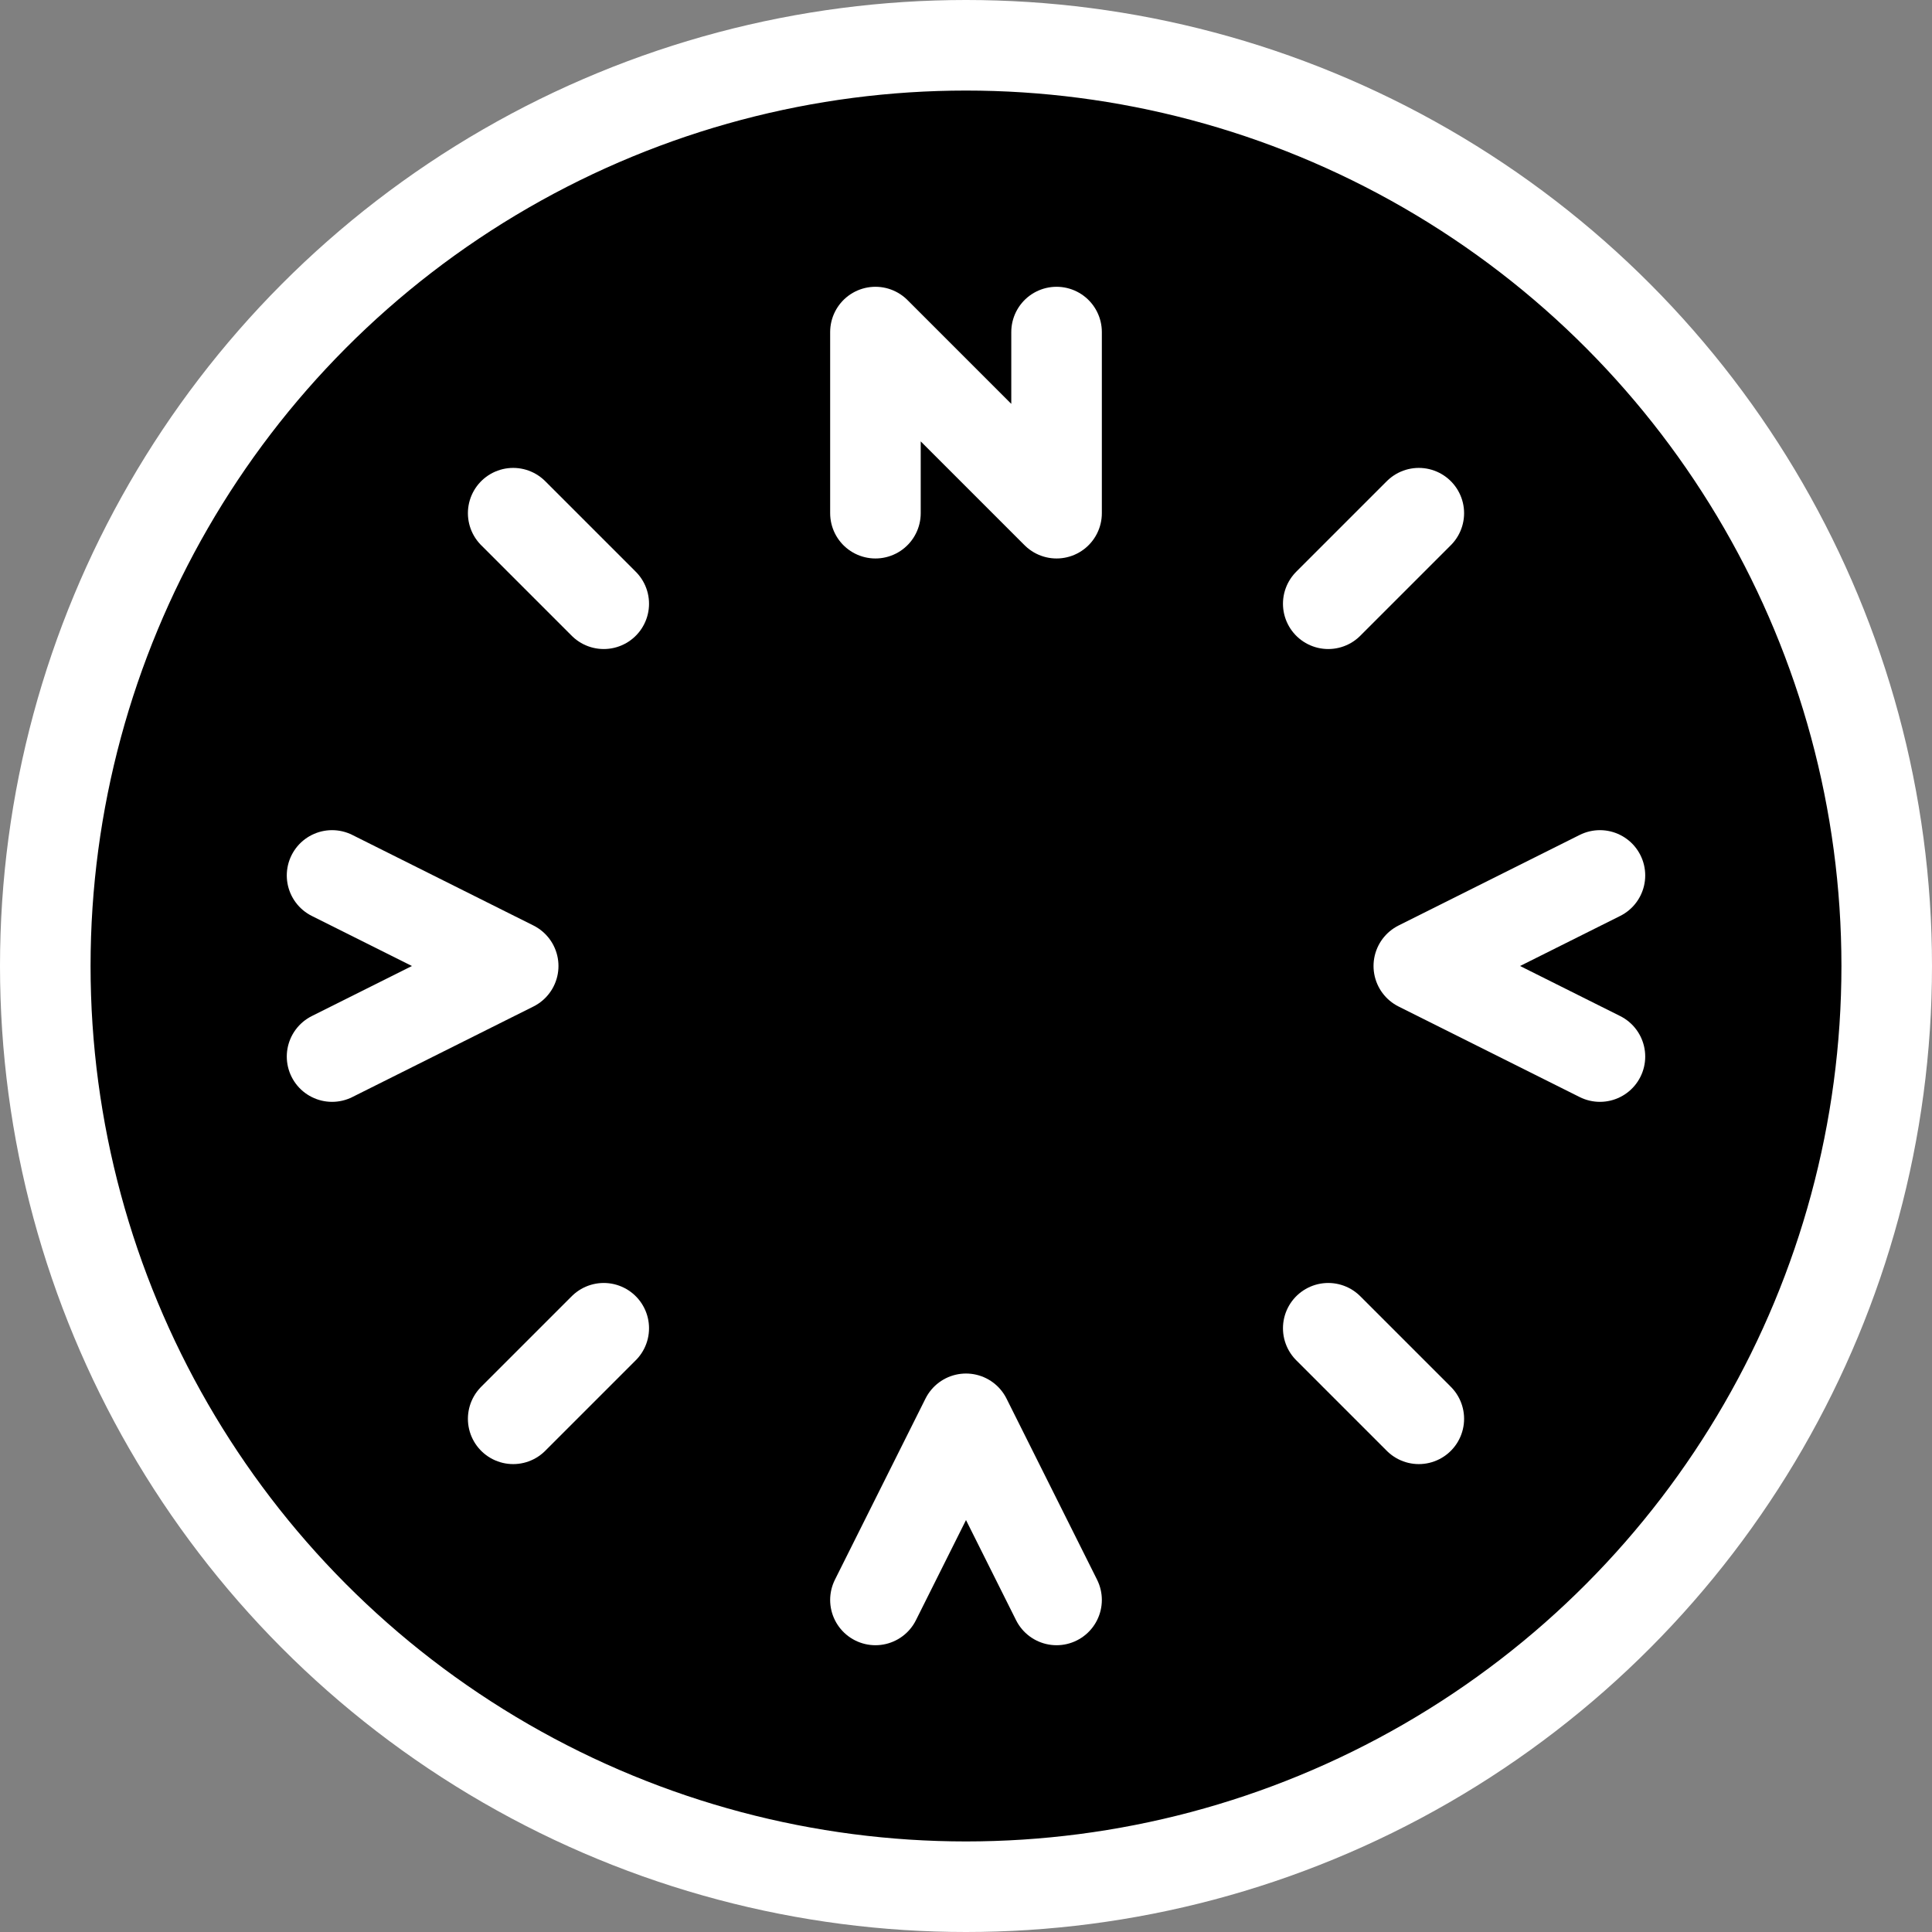 <?xml version="1.0" encoding="UTF-8" standalone="no"?>
<svg
  xmlns="http://www.w3.org/2000/svg"
  width="64"
  height="64"
  viewBox="0 0 64 64" >
  <rect x="0" y="0" width="64" height="64" fill="#808080" stroke="none"/>
  <circle
    style="fill:black; stroke:white; stroke-width:3;"
    cx="32"
    cy="32"
    r="30.5" />
  <path
    style="stroke:white; stroke-width:3; stroke-linecap:round; stroke-linejoin:round;"
    d="m 20,44 -3,3" />
  <path
    style="stroke:white; stroke-width:3; stroke-linecap:round; stroke-linejoin:round;"
    d="M 47,47 44,44" />
  <path
    style="stroke:white; stroke-width:3; stroke-linecap:round; stroke-linejoin:round;"
    d="M 20,20 17,17" />
  <path
    style="stroke:white; stroke-width:3; stroke-linecap:round; stroke-linejoin:round;"
    d="m 47,17 -3,3" />
  <path
    style="stroke:white; stroke-width:3; stroke-linecap:round; stroke-linejoin:round;"
    d="m 35,53 -3,-6 -3,6" />
  <path
    style="stroke:white; stroke-width:3; stroke-linecap:round; stroke-linejoin:round;"
    d="m 53,35 -6,-3 6,-3" />
  <path
    style="stroke:white; stroke-width:3; stroke-linecap:round; stroke-linejoin:round;"
    d="m 11,35 6,-3 -6,-3"  />
  <path
    style="stroke:white; stroke-width:3; stroke-linecap:round; stroke-linejoin:round;"
    d="m 29,17 v -6 l 6,6 v -6" />
</svg>
